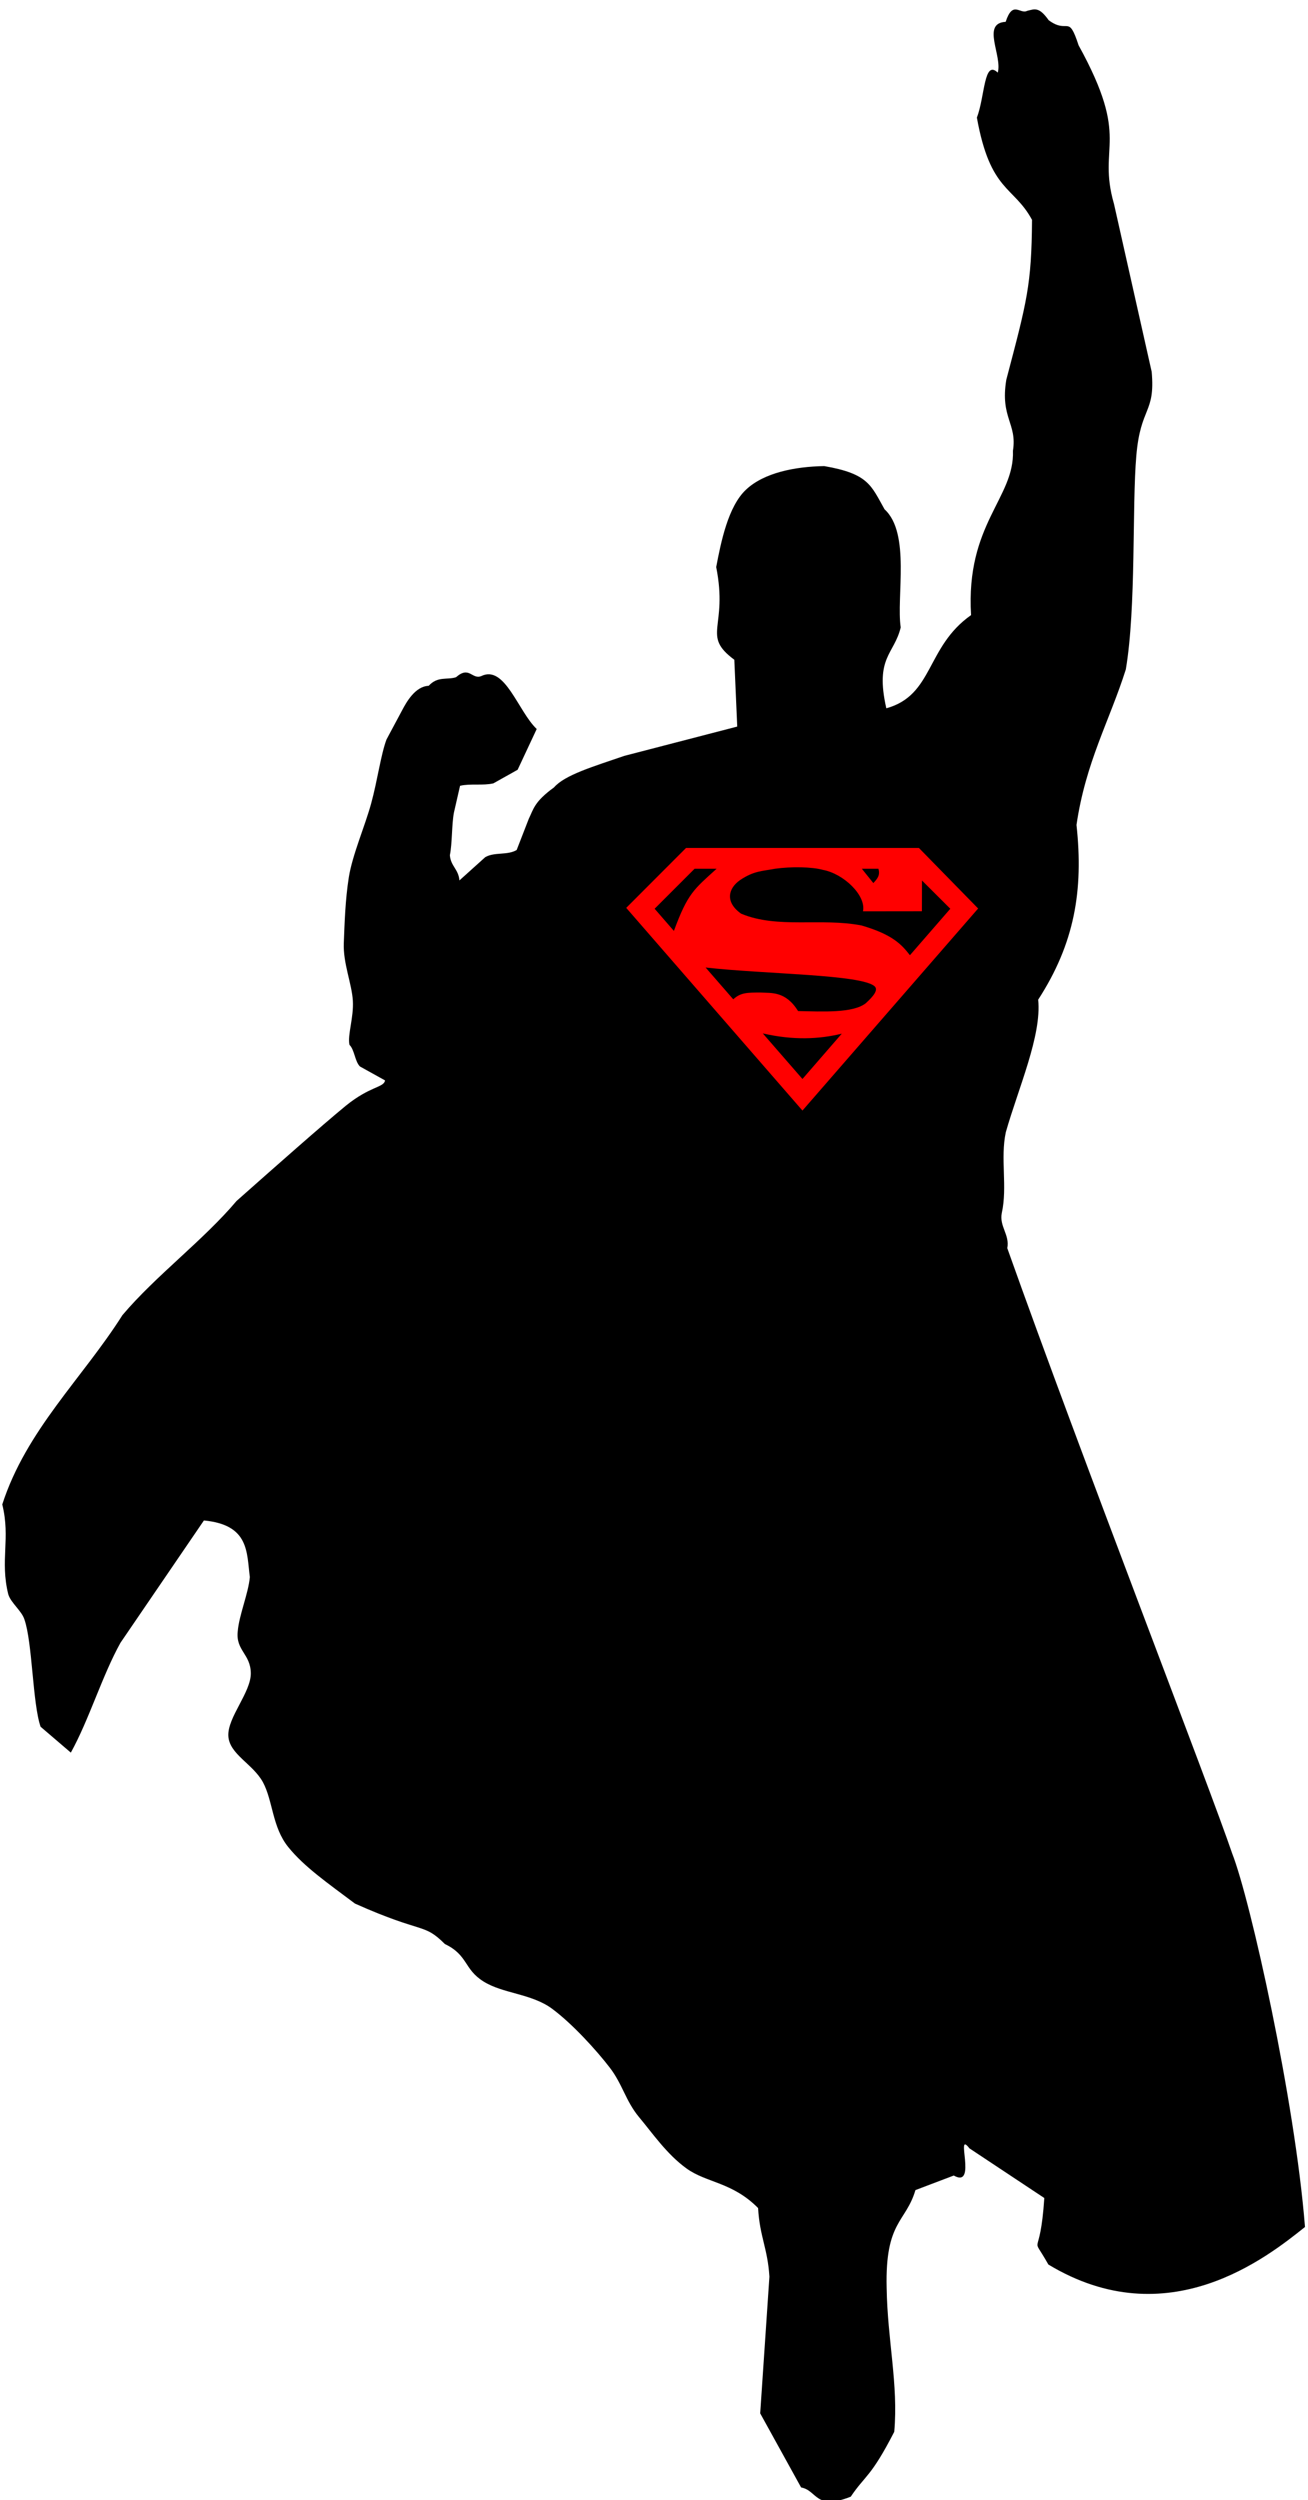 <?xml version='1.0' encoding='utf-8'?>
<svg xmlns="http://www.w3.org/2000/svg" viewBox="0 0 85.48 163.3" id="svg2" height="163.3mm" width="85.48mm" version="1.0">  <defs id="defs4"> <clipPath id="clipEmfPath1" clipPathUnits="userSpaceOnUse"> <path id="path7" d="m 0,1.649 303.097,0 0,578.613 -303.097,0 z"/> </clipPath> <pattern y="0" x="0" height="6" width="6" patternUnits="userSpaceOnUse" id="EMFhbasepattern"/> </defs> <path transform="matrix(0.282,0,0,0.282,0,-6.1820329e-6)" id="path10" d="m 124.379,168.862 c -4.309,-4.085 -7.382,-14.953 -12.854,-12.254 -2.173,0.862 -2.735,-2.474 -5.846,0.262 -2.098,0.675 -4.234,-0.3 -6.333,1.986 -3.185,0.113 -5.247,3.973 -6.071,5.509 l -3.71,6.933 c -1.312,3.522 -2.099,9.518 -3.56,14.84 -1.462,5.321 -4.347,11.879 -5.171,17.088 -0.825,5.247 -0.974,10.531 -1.162,15.215 -0.187,4.685 1.874,9.444 2.099,13.379 0.225,3.897 -1.274,7.907 -0.787,10.193 1.199,1.199 1.237,3.822 2.436,5.022 l 5.809,3.222 c -0.3,1.724 -3.373,1.237 -9.106,5.884 -5.696,4.684 -16.414,14.166 -25.296,22.035 -7.72,9.144 -18.738,17.314 -26.457,26.458 -9.256,14.615 -22.298,26.644 -27.844,43.845 1.949,7.945 -0.562,12.854 1.387,20.799 0.6,2.023 3.11,3.822 3.747,5.846 1.874,5.396 1.874,19.449 3.747,24.846 l 7.008,5.996 c 4.235,-7.645 7.27,-17.838 11.505,-25.446 l 19.337,-28.331 c 10.568,1.012 9.893,7.42 10.643,13.116 -0.337,3.823 -2.511,8.807 -2.811,12.63 -0.45,4.384 2.961,5.171 3.035,9.593 0.075,4.46 -5.396,10.231 -5.209,14.54 0.187,4.272 5.696,6.484 8.02,10.756 2.324,4.309 2.136,10.38 5.846,14.99 3.71,4.609 9.144,8.357 15.477,13.116 15.927,7.12 15.852,4.384 20.836,9.369 5.397,2.585 4.385,5.808 8.92,8.656 4.497,2.848 11.167,2.811 15.926,6.334 4.76,3.522 10.381,9.743 13.341,13.603 2.961,3.822 3.71,7.757 6.783,11.467 3.111,3.71 6.446,8.619 11.018,11.917 4.572,3.336 10.643,3.148 16.601,9.182 0.375,6.633 2.211,9.293 2.624,15.889 l -2.136,31.666 9.481,17.164 c 3.822,0.712 3.223,5.396 11.505,2.136 3.372,-5.022 4.609,-4.385 10.08,-15.028 0.975,-10.98 -1.574,-21.21 -1.761,-33.352 -0.375,-15.515 4.459,-15.103 6.67,-22.635 l 8.882,-3.373 c 5.584,3.148 0.15,-10.83 3.635,-6.296 l 17.351,11.505 c -1.012,15.29 -3.448,7.608 0.937,15.402 27.694,16.714 50.741,-1.723 59.473,-8.694 -2.324,-29.305 -12.629,-75.699 -16.864,-86.492 -5.209,-15.365 -34.889,-91.739 -52.128,-140.231 0.6,-3.11 -1.874,-5.022 -1.274,-8.132 1.349,-6.109 -0.375,-12.667 0.937,-18.738 2.886,-10.155 8.357,-22.41 7.495,-30.692 8.432,-13.003 10.53,-25.333 8.882,-40.472 2.136,-14.578 7.607,-23.984 11.429,-36.014 2.436,-14.353 1.424,-37.999 2.436,-49.504 0.975,-11.467 4.422,-9.706 3.56,-19.45 L 258.165,47.256 C 254.192,33.428 262.212,32.716 249.958,10.493 247.522,3.035 247.634,8.057 243.025,4.684 240.776,1.499 239.764,2.099 238.041,2.511 236.354,3.373 234.705,0 233.056,5.059 c -5.696,0.3 -0.712,7.87 -1.836,11.767 -3.223,-3.148 -2.96,5.509 -4.834,10.418 3.11,17.276 8.507,15.777 12.779,23.684 -0.113,15.14 -1.162,18.812 -5.959,37.025 -1.461,8.844 2.549,10.118 1.537,16.451 0.412,10.98 -10.98,16.939 -9.706,38.075 -10.493,7.382 -8.657,18.55 -19.637,21.585 -2.698,-11.842 1.836,-12.479 3.335,-18.737 -1.049,-7.046 2.324,-21.811 -3.747,-27.357 -3.111,-5.509 -3.71,-8.244 -13.978,-10.006 -6.821,0.113 -13.941,1.537 -18.101,5.434 -4.197,3.897 -5.846,12.254 -6.933,17.951 2.811,14.165 -3.522,15.739 4.198,21.473 l 0.674,15.477 -26.157,6.783 c -7.308,2.511 -13.791,4.422 -16.302,7.307 -4.609,3.336 -4.759,5.06 -5.846,7.271 l -2.811,7.232 c -2.173,1.274 -5.096,0.412 -7.27,1.649 l -5.996,5.396 c -0.187,-2.585 -2.023,-3.297 -2.211,-5.846 0.562,-2.735 0.412,-7.12 0.937,-9.856 l 1.424,-6.22 c 2.399,-0.562 5.322,0 7.72,-0.562 l 5.621,-3.148 4.422,-9.444 z" clip-path="url(#clipEmfPath1)" style="fill:#000000;fill-opacity:1;fill-rule:evenodd;stroke:none"/> <path id="path12" d="m 49.851,67.503 2.591,2.977 2.57,-2.961 c -1.475,0.365 -3.189,0.439 -5.161,-0.016 z m -3.739,-4.305 1.808,2.078 c 0.487,-0.455 0.947,-0.439 1.766,-0.444 0.724,0.042 1.65,-0.106 2.47,1.211 1.581,0.032 3.585,0.148 4.426,-0.513 0.502,-0.46 0.814,-0.851 0.592,-1.089 -0.804,-0.799 -7.223,-0.804 -11.063,-1.243 z m 10.211,-6.451 0.751,0.936 c 0.254,-0.275 0.46,-0.497 0.333,-0.936 l -1.084,0 z m -5.674,0 c -0.867,0.164 -1.385,0.137 -2.284,0.74 -0.783,0.545 -0.994,1.444 0.069,2.195 2.385,0.999 5.235,0.254 7.874,0.772 2.047,0.597 2.623,1.258 3.157,1.941 l 2.639,-3.035 -1.851,-1.845 -0.005,2.009 -3.85,0.005 C 56.615,58.487 55.129,57.07 53.78,56.821 53.066,56.62 51.692,56.599 50.65,56.747 Z m -5.256,0 -2.612,2.612 1.259,1.449 c 0.904,-2.459 1.317,-2.723 2.792,-4.061 l -1.438,0 z m -0.56,-1.359 15.219,0 3.871,3.956 -11.481,13.199 -11.517,-13.241 3.908,-3.913 z" style="fill:#ff0000;fill-opacity:1;fill-rule:evenodd;stroke:none"/> </svg>